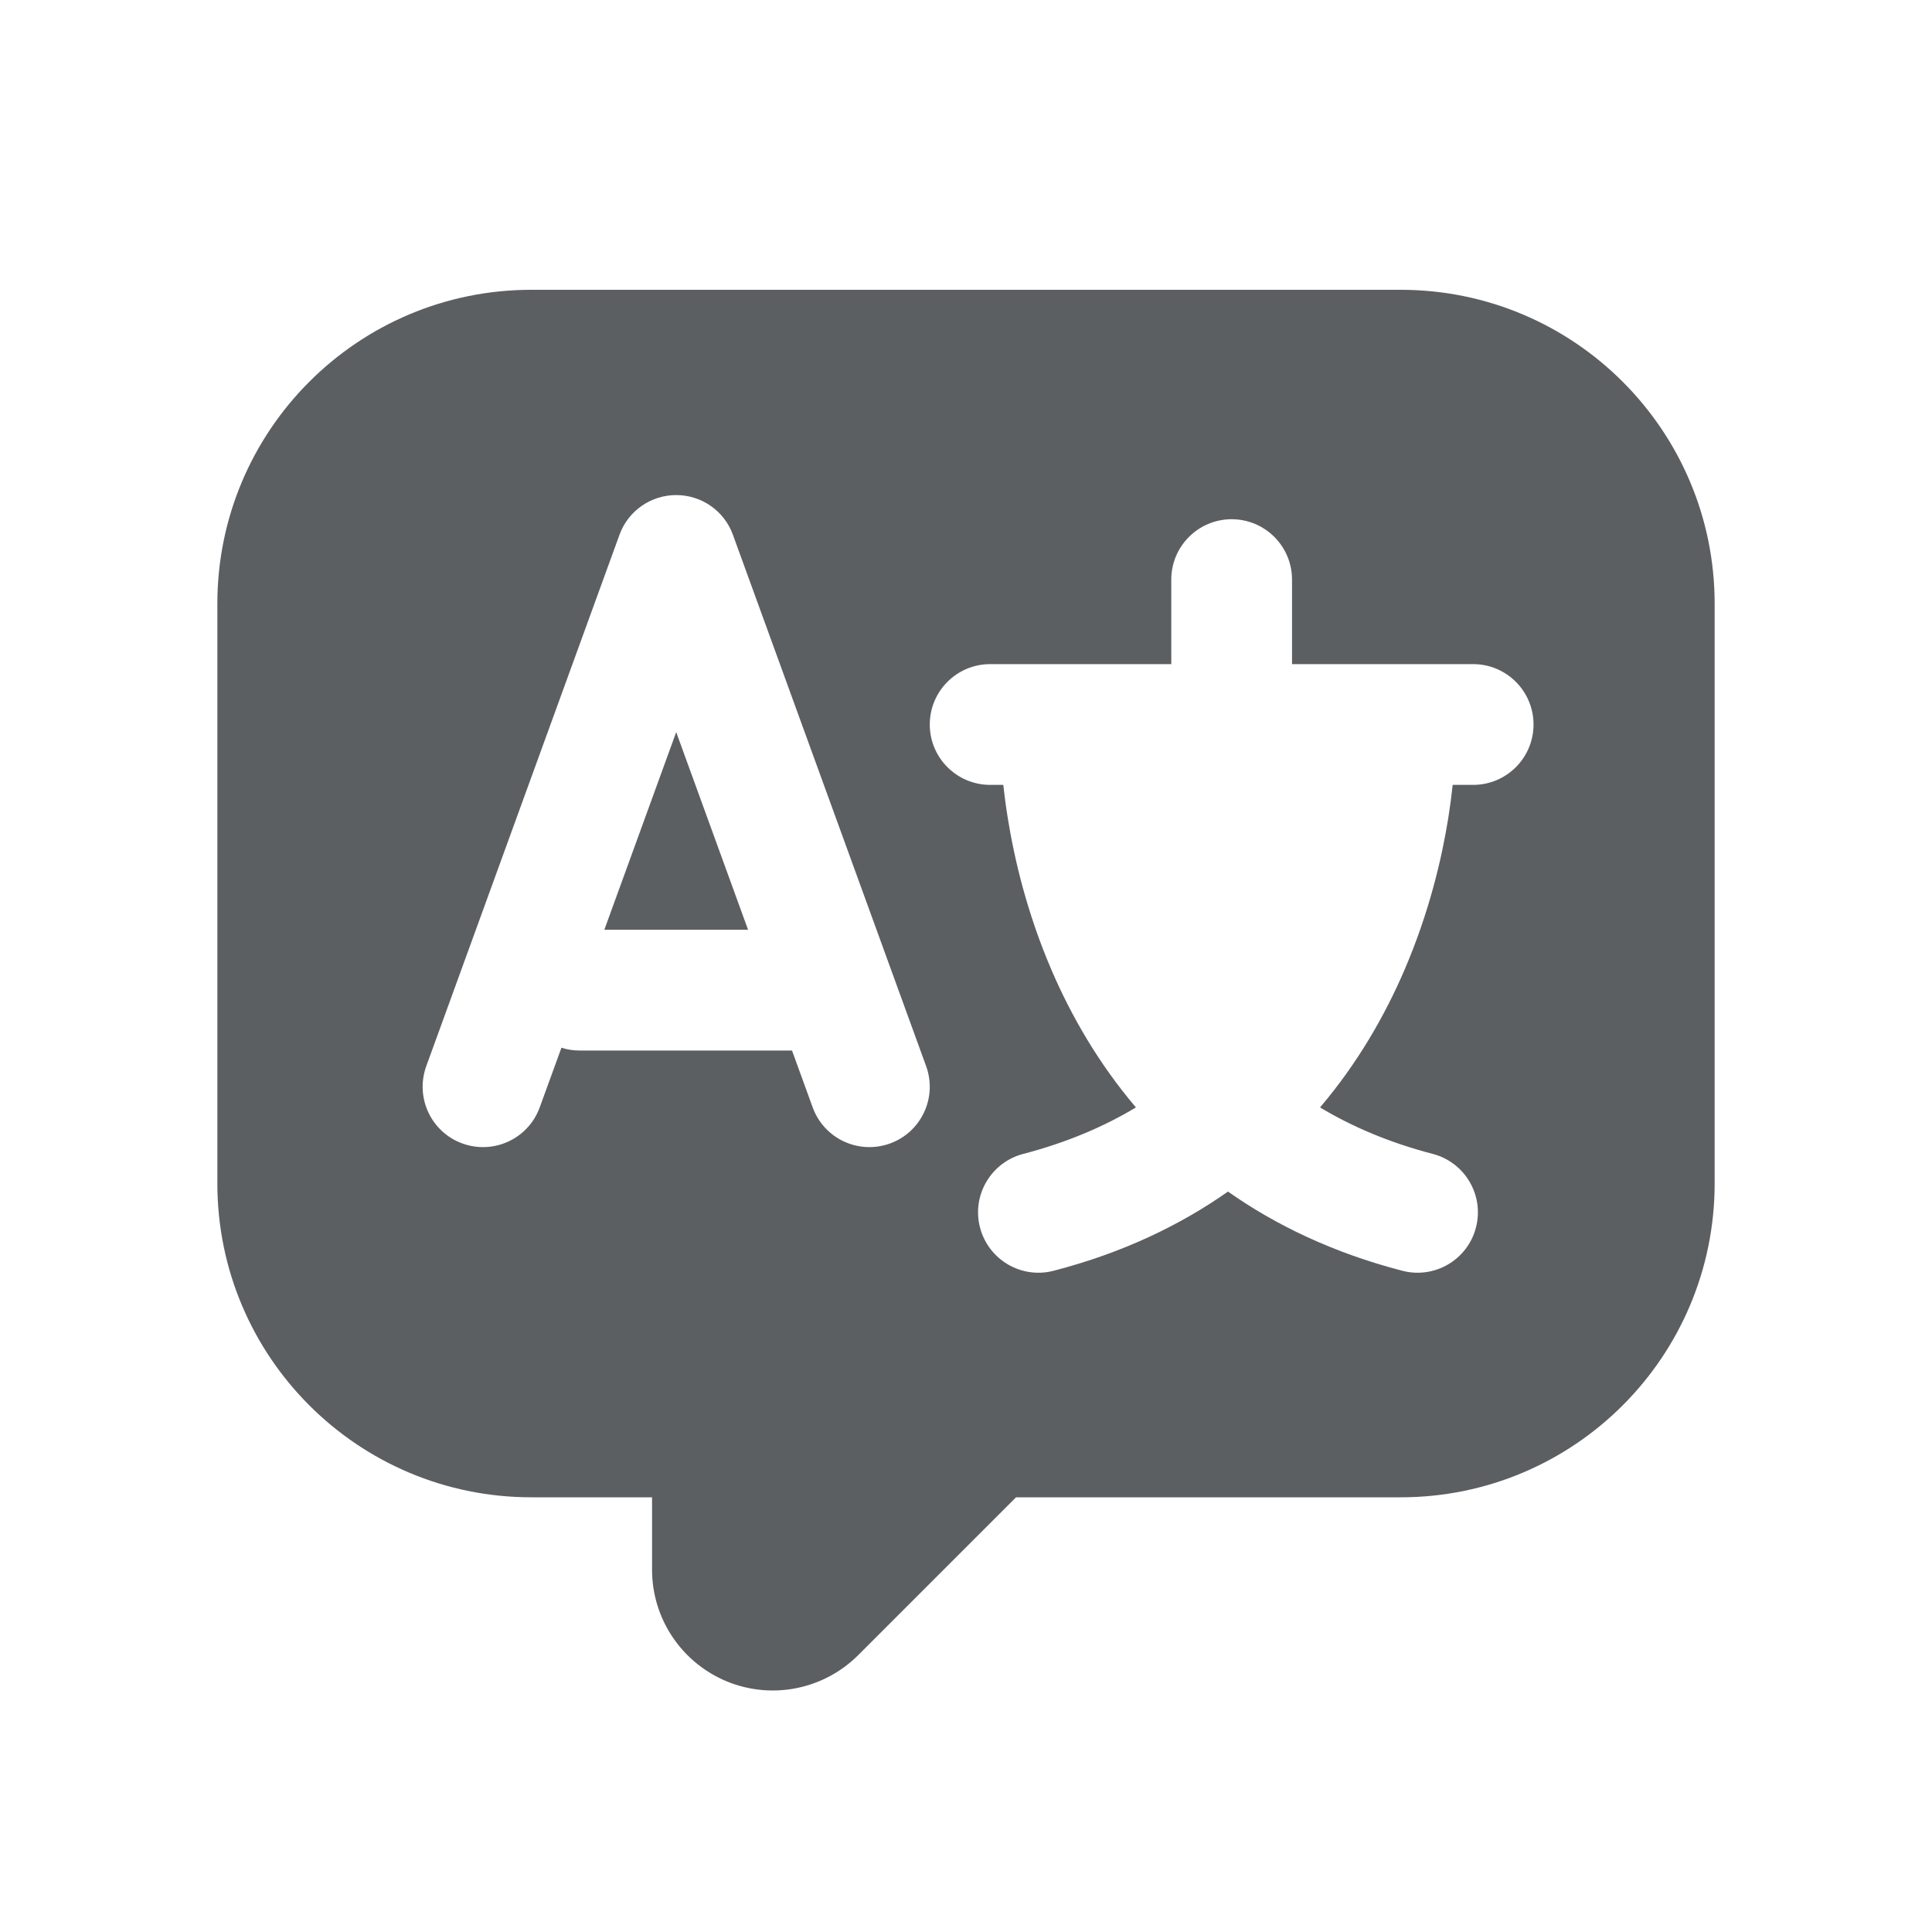 <svg viewBox="0 0 20 20" xmlns="http://www.w3.org/2000/svg"><path d="M7.744 9.625L7 7.579L6.256 9.625H7.744Z" fill="#5C5F62"/><path fill-rule="evenodd" d="M10.518 15.5H14.5C16.295 15.5 17.75 14.045 17.75 12.25V6.25C17.75 4.455 16.295 3 14.5 3H5.5C3.705 3 2.25 4.455 2.25 6.25V12.25C2.25 14.045 3.705 15.5 5.5 15.5H6.75V16.25C6.75 16.756 7.055 17.211 7.522 17.405C7.989 17.598 8.526 17.491 8.884 17.134L10.518 15.5ZM7.587 5.536C7.498 5.289 7.263 5.125 7 5.125C6.737 5.125 6.502 5.289 6.413 5.536L4.413 11.036C4.295 11.361 4.462 11.719 4.786 11.837C5.111 11.955 5.469 11.788 5.587 11.464L5.812 10.846C5.871 10.865 5.934 10.875 6 10.875H8.199L8.413 11.464C8.531 11.788 8.889 11.955 9.214 11.837C9.538 11.719 9.705 11.361 9.587 11.036L7.587 5.536ZM12.75 5.375C12.405 5.375 12.125 5.655 12.125 6V6.875L10.25 6.875C9.905 6.875 9.625 7.155 9.625 7.5C9.625 7.845 9.905 8.125 10.25 8.125L10.386 8.125C10.397 8.223 10.411 8.337 10.432 8.465C10.498 8.878 10.627 9.441 10.885 10.041C11.087 10.511 11.369 11.005 11.759 11.464C11.428 11.663 11.042 11.828 10.593 11.945C10.259 12.032 10.058 12.373 10.145 12.707C10.232 13.041 10.573 13.242 10.907 13.155C11.624 12.969 12.219 12.682 12.712 12.335C13.205 12.682 13.8 12.969 14.517 13.155C14.851 13.242 15.193 13.041 15.279 12.707C15.366 12.373 15.165 12.032 14.831 11.945C14.382 11.828 13.996 11.663 13.665 11.464C14.055 11.005 14.337 10.511 14.539 10.041C14.797 9.441 14.927 8.878 14.993 8.465C15.013 8.337 15.028 8.223 15.038 8.125L15.25 8.125C15.595 8.125 15.875 7.845 15.875 7.5C15.875 7.155 15.595 6.875 15.25 6.875L13.375 6.875V6C13.375 5.655 13.095 5.375 12.75 5.375Z" fill="#5C5F62"/></svg>